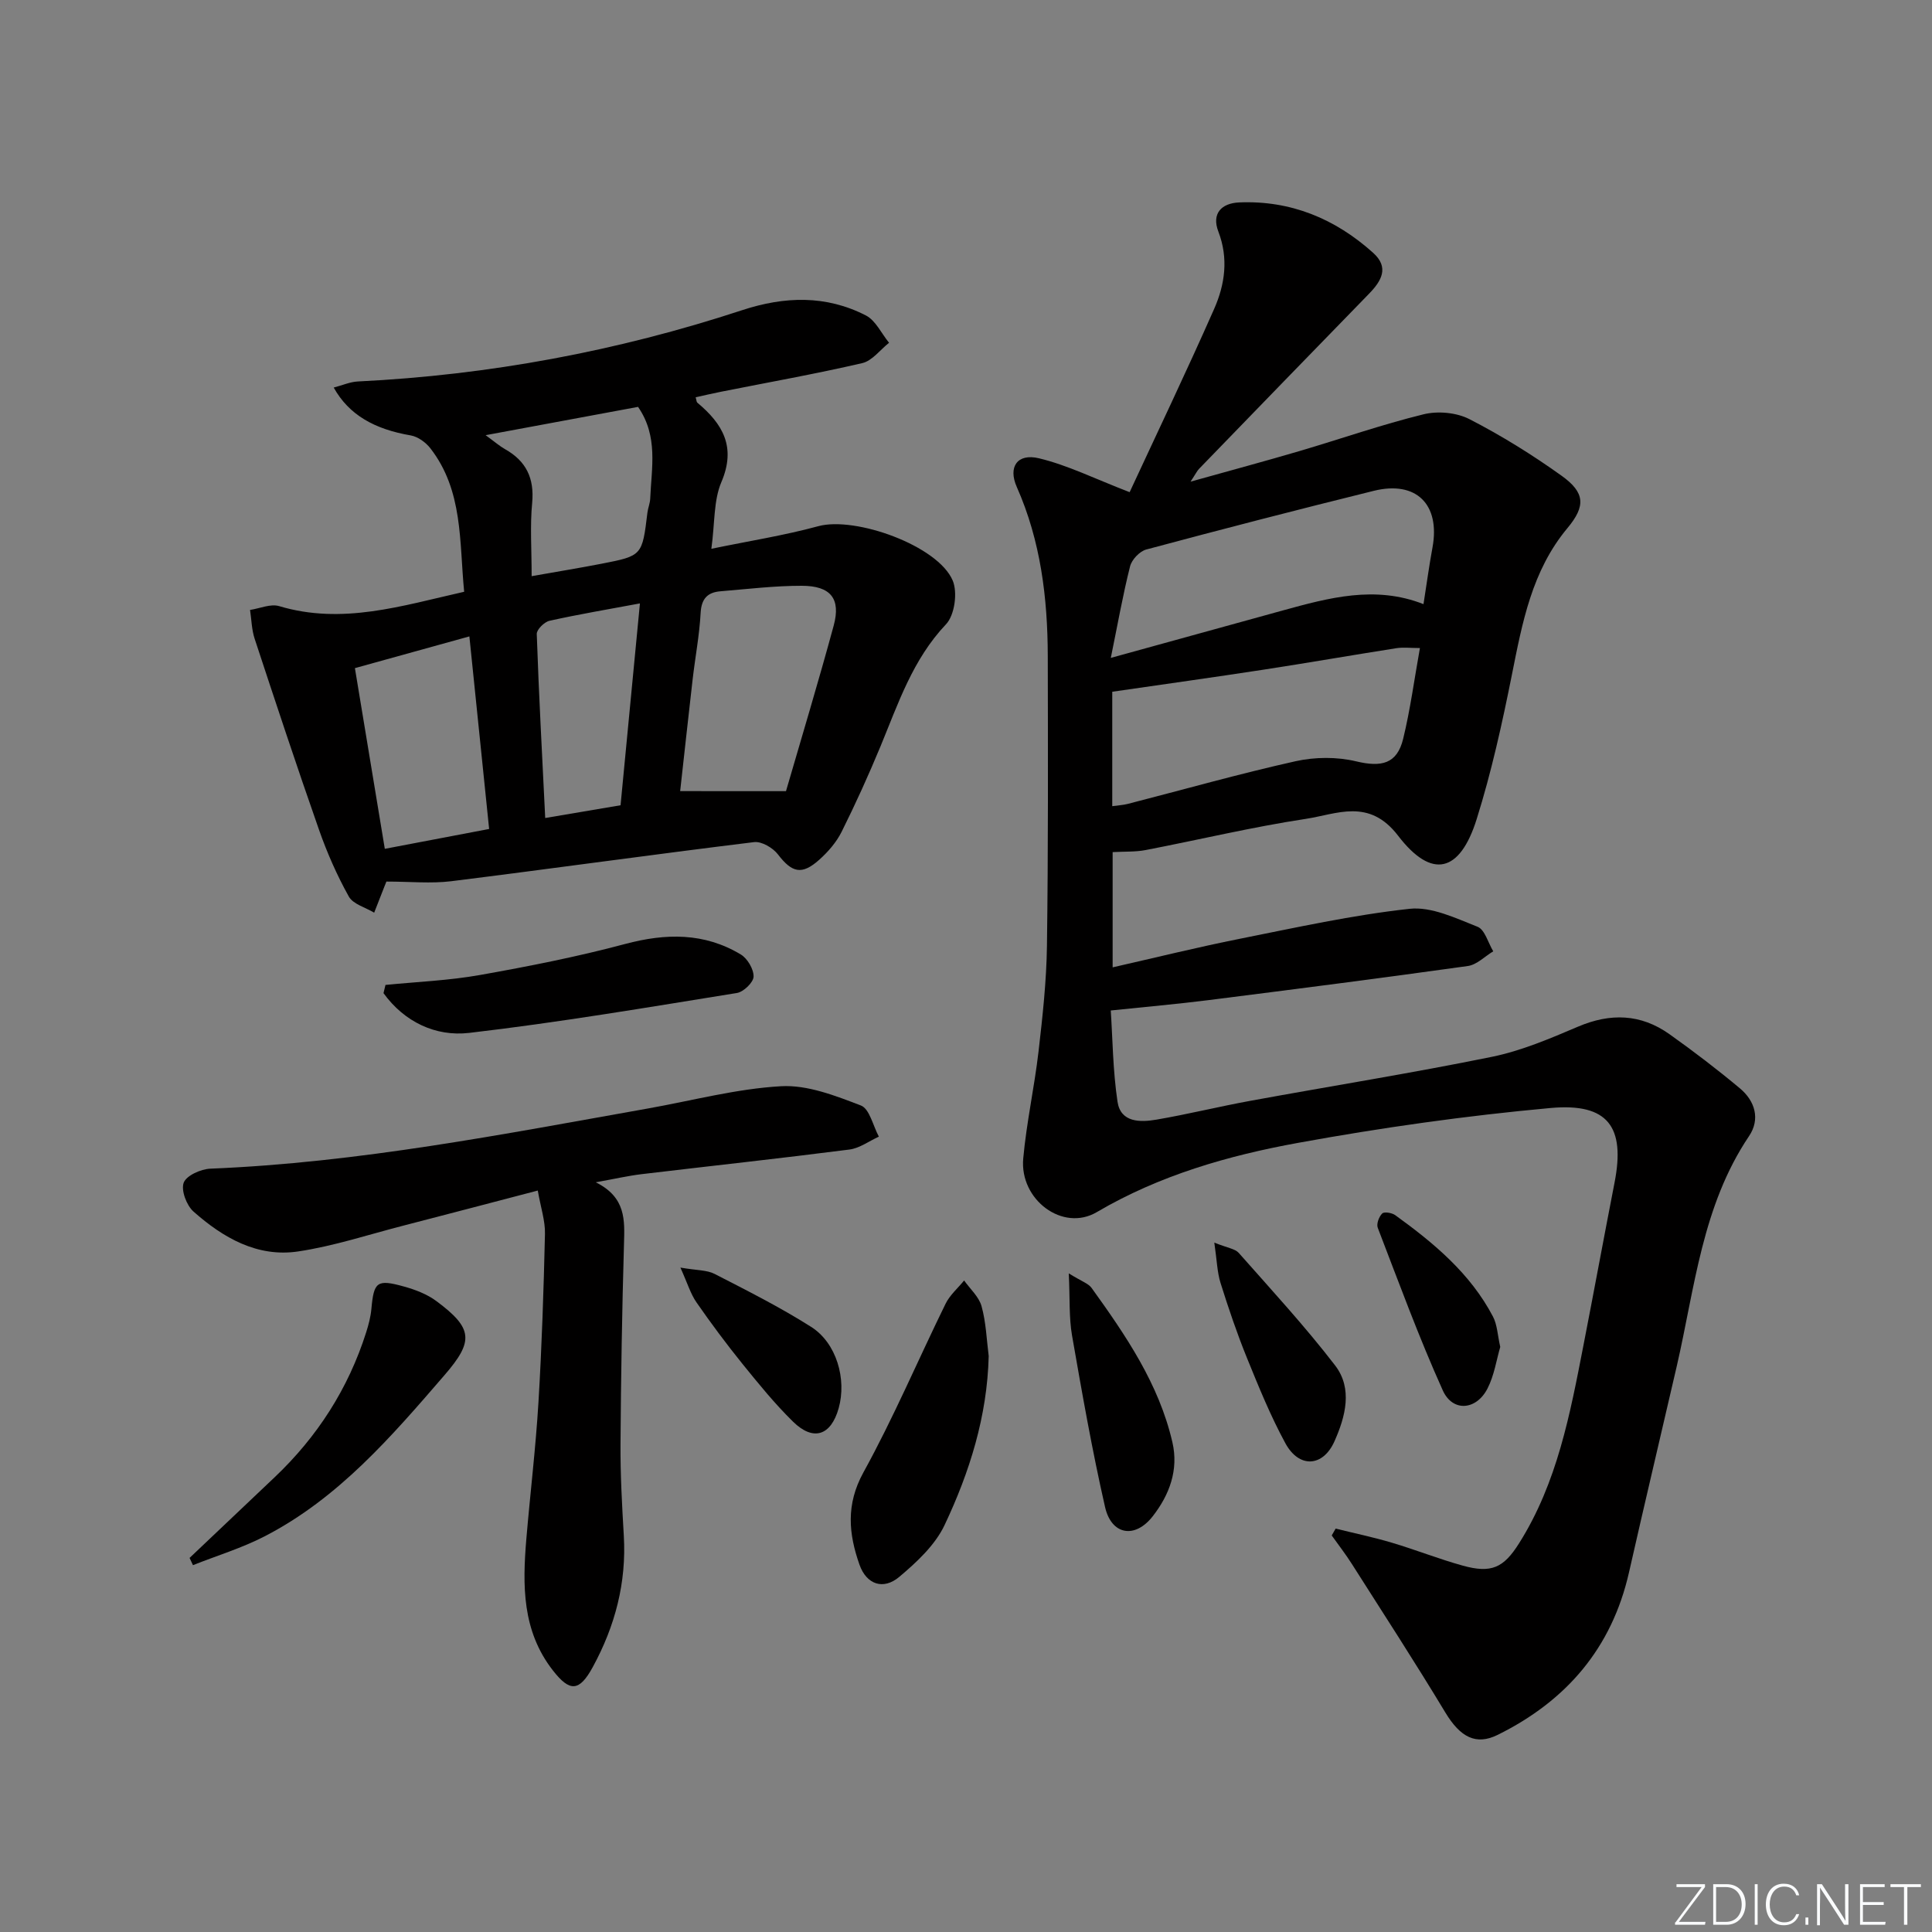 <svg enable-background="new 0 0 400 400" viewBox="0 0 400 400" xmlns="http://www.w3.org/2000/svg"><rect x="0" y="0" width="400" height="400" fill="#808080" stroke="none"/><path d="m346.9 398 5.4-7.3h-5.2v-.6h5.9v.6l-5.4 7.2h5.5l-.1.6h-6.2v-.5z" fill="#fafbfc"/><path d="m354.7 390.1h2.8c2.3 0 3.9 1.6 3.9 4.1s-1.6 4.3-3.9 4.3h-2.8zm.6 7.8h2c2.2 0 3.3-1.6 3.3-3.6 0-1.8-1-3.6-3.3-3.6h-2z" fill="#fafbfc"/><path d="m363.9 390.1v8.4h-.6v-8.4z" fill="#fafbfc"/><path d="m372.5 396.3c-.4 1.3-1.4 2.3-3.2 2.3-2.4 0-3.7-1.9-3.7-4.3 0-2.3 1.2-4.3 3.7-4.3 1.8 0 2.9 1 3.2 2.4h-.6c-.4-1.1-1.1-1.8-2.5-1.8-2.1 0-3 1.9-3 3.7s.9 3.7 3 3.7c1.4 0 2.1-.7 2.5-1.7z" fill="#fafbfc"/><path d="m373.8 398.5v-1.5h.6v1.5z" fill="#fafbfc"/><path d="m376.2 398.5v-8.4h1c1.3 2 4.4 6.7 4.9 7.6-.1-1.2-.1-2.4-.1-3.8v-3.8h.7v8.4h-.9c-1.2-1.9-4.4-6.8-5-7.7.1 1.1 0 2.3 0 3.9v3.9h-.6z" fill="#fafbfc"/><path d="m390 394.4h-4.3v3.5h4.7l-.1.6h-5.2v-8.4h5.1v.6h-4.5v3.1h4.3z" fill="#fafbfc"/><path d="m394.2 390.7h-2.8v-.6h6.3v.6h-2.8v7.8h-.7z" fill="#fafbfc"/><g fill="#010000"><path d="m233.88 101.9c5.59-12.06 11.75-24.92 17.5-37.95 2.23-5.05 3-10.45.87-16-1.44-3.74.64-5.88 4.31-6.04 10.67-.45 19.87 3.37 27.73 10.43 3.4 3.05 1.71 5.86-.89 8.52-11.73 12.04-23.43 24.11-35.13 36.19-.43.44-.7 1.03-1.78 2.67 8.24-2.31 15.38-4.22 22.48-6.31 8.59-2.53 17.06-5.5 25.75-7.63 2.95-.73 6.83-.38 9.51 1 6.62 3.4 13.01 7.37 19.07 11.71 4.88 3.49 5.03 6.28 1.22 10.85-7.37 8.84-9.34 19.56-11.5 30.37-2.01 10.06-4.23 20.14-7.3 29.91-3.47 11.04-9.28 12.51-16.27 3.39-6.02-7.84-12.65-4.45-19.11-3.47-11.13 1.69-22.11 4.33-33.18 6.46-2.09.4-4.28.28-6.8.42v23.86c8.94-2.03 17.58-4.17 26.3-5.91 11.68-2.33 23.36-4.92 35.17-6.21 4.54-.5 9.56 1.94 14.09 3.72 1.51.6 2.18 3.33 3.24 5.08-1.75 1.05-3.4 2.78-5.25 3.04-17.92 2.51-35.87 4.81-53.82 7.08-6.36.8-12.75 1.36-20.12 2.13.39 5.8.43 12.41 1.4 18.89.65 4.34 4.71 4.28 8.05 3.71 6.54-1.12 12.99-2.72 19.52-3.91 16.65-3.05 33.38-5.72 49.96-9.1 6.11-1.25 12.03-3.78 17.81-6.24 6.71-2.86 12.99-2.66 18.91 1.54 5.01 3.56 9.91 7.3 14.62 11.24 3.13 2.62 4.24 6.37 1.88 9.88-9.72 14.44-11.22 31.39-14.97 47.66-3.28 14.22-6.66 28.42-9.88 42.65-3.56 15.69-12.95 26.61-27.18 33.65-4.49 2.23-7.75.51-10.85-4.63-6.25-10.36-12.84-20.52-19.34-30.73-1.29-2.04-2.78-3.95-4.18-5.92.27-.47.54-.95.81-1.42 3.88.96 7.81 1.78 11.64 2.92 4.92 1.46 9.71 3.37 14.65 4.74 5.97 1.66 8.49.46 11.69-4.62 7.9-12.53 10.56-26.76 13.32-40.95 2.19-11.24 4.26-22.51 6.45-33.75 2.24-11.48-1.32-16.5-13.25-15.42-17.49 1.59-34.95 4.06-52.24 7.21-14.52 2.64-28.71 6.71-41.72 14.35-7.04 4.14-16-2.57-15.22-11.11.67-7.42 2.31-14.75 3.17-22.17.84-7.26 1.64-14.56 1.74-21.85.27-20 .21-40 .17-59.99-.03-12.04-1.46-23.84-6.42-35.03-1.83-4.12.1-7 4.58-5.93 5.94 1.42 11.57 4.24 18.79 7.02zm-3.6 65.01c1.27-.18 2.27-.23 3.21-.47 11.56-2.97 23.06-6.23 34.71-8.83 4.02-.9 8.59-.94 12.58.02 5.23 1.25 8.46.54 9.73-4.67 1.48-6.06 2.3-12.29 3.47-18.79-1.95 0-3.44-.19-4.87.03-9.18 1.44-18.34 3.04-27.52 4.45-10.36 1.59-20.74 3.03-31.31 4.57zm-.3-30.7c12.9-3.56 24.23-6.69 35.56-9.81 9.57-2.63 19.15-5.26 29.18-1.32.66-4.21 1.17-7.98 1.86-11.72 1.64-8.92-3.35-13.91-12.15-11.74-15.74 3.89-31.45 7.95-47.11 12.15-1.37.37-3 2.09-3.35 3.48-1.49 5.89-2.54 11.88-3.99 18.96z"/><path d="m80 182.52c.01-.02-.24.59-.48 1.2-.69 1.75-1.37 3.5-2.05 5.24-1.8-1.09-4.36-1.75-5.25-3.34-2.46-4.41-4.52-9.1-6.19-13.87-4.6-13.11-8.96-26.31-13.31-39.51-.62-1.89-.65-3.97-.95-5.96 2.02-.3 4.25-1.32 6.02-.79 13.08 3.92 25.41-.07 38.31-2.97-1.02-10.4-.19-20.94-7-29.71-.95-1.22-2.57-2.4-4.05-2.66-7.54-1.29-12.81-4.26-15.96-9.91 1.78-.46 3.37-1.18 4.99-1.26 27.19-1.33 53.73-6.27 79.57-14.76 8.8-2.89 17.36-3.15 25.62 1.09 2.03 1.04 3.22 3.73 4.8 5.66-1.84 1.45-3.49 3.73-5.55 4.21-9.67 2.24-19.47 3.98-29.21 5.92-1.76.35-3.51.76-5.28 1.15.16.53.15.96.36 1.13 5.25 4.39 8.07 9.16 4.96 16.44-1.62 3.79-1.33 8.4-2.07 13.8 7.72-1.6 15.05-2.75 22.15-4.68 7.64-2.08 24.76 4.02 27.82 11.26 1.04 2.47.4 7.16-1.38 9.04-6.91 7.29-9.9 16.4-13.57 25.28-2.48 5.98-5.16 11.9-8.05 17.69-1.08 2.17-2.8 4.15-4.62 5.78-3.64 3.26-5.67 2.68-8.57-1.1-1.04-1.36-3.38-2.73-4.93-2.54-20.93 2.56-41.81 5.49-62.73 8.1-4.19.51-8.48.07-13.4.07zm82.73-18.72c3.22-11.08 6.72-22.64 9.88-34.29 1.51-5.56-.62-8.22-6.6-8.23-5.62-.01-11.25.68-16.86 1.14-2.65.22-3.93 1.52-4.09 4.46-.25 4.62-1.13 9.2-1.66 13.8-.9 7.8-1.74 15.61-2.58 23.11 7.46.01 14.18.01 21.91.01zm-83.06 11.94c7.19-1.37 14.23-2.7 21.6-4.11-1.39-13.51-2.71-26.44-4.09-39.87-8.4 2.33-15.85 4.39-23.7 6.57 2.11 12.73 4.13 24.94 6.19 37.41zm30.4-56.45c5.41-.96 9.96-1.7 14.49-2.58 8.41-1.64 8.4-1.67 9.48-10.56.12-.98.54-1.94.58-2.92.26-6.35 1.71-12.88-2.52-18.99-10.32 1.91-20.46 3.8-31.56 5.86 1.93 1.4 2.91 2.27 4.03 2.9 4.37 2.46 6.08 6.01 5.61 11.1-.46 4.75-.11 9.58-.11 15.19zm22.42 5.64c-6.75 1.26-12.78 2.27-18.73 3.6-1.07.24-2.66 1.82-2.63 2.73.43 12.53 1.11 25.06 1.75 38.1 5.75-.97 10.6-1.79 15.6-2.64 1.33-13.81 2.62-27.29 4.01-41.79z"/><path d="m111.34 246.49c-9.72 2.54-18.82 4.94-27.93 7.29-7.22 1.86-14.37 4.23-21.7 5.32-8.45 1.26-15.54-2.85-21.65-8.26-1.44-1.28-2.61-4.4-2.03-5.97.56-1.49 3.55-2.83 5.53-2.91 30.64-1.24 60.63-7.14 90.7-12.48 9.15-1.63 18.24-4.07 27.45-4.59 5.45-.31 11.24 1.96 16.53 3.99 1.8.69 2.51 4.22 3.72 6.45-2.03.92-3.99 2.4-6.1 2.67-14.33 1.84-28.69 3.39-43.04 5.1-2.74.33-5.44.95-9.47 1.68 6.28 3.13 5.98 7.84 5.84 12.75-.4 13.81-.63 27.62-.72 41.44-.04 6.31.31 12.63.68 18.94.58 9.75-1.8 18.76-6.43 27.25-2.79 5.11-4.75 5.18-8.26.67-6.38-8.18-6.29-17.6-5.49-27.17.8-9.44 1.94-18.85 2.51-28.3.7-11.62 1.08-23.27 1.35-34.91.06-2.71-.88-5.45-1.49-8.96z"/><path d="m204.7 280.75c-.3 12.43-3.94 24.02-9.14 35.01-1.96 4.14-5.76 7.67-9.37 10.71-3.32 2.8-6.8 1.57-8.24-2.51-2.25-6.39-2.85-12.46.81-19.11 6.24-11.33 11.31-23.3 17.01-34.92.88-1.8 2.54-3.22 3.84-4.82 1.25 1.77 3.07 3.37 3.61 5.33.93 3.32 1.04 6.87 1.48 10.31z"/><path d="m39.25 322.55c5.86-5.56 11.72-11.12 17.59-16.68 8.86-8.4 15.27-18.37 18.97-30.02.5-1.57.93-3.21 1.08-4.84.51-5.63 1.13-6.21 6.74-4.65 2.35.65 4.79 1.58 6.72 3.02 7.58 5.63 7.77 8.27 1.72 15.28-11 12.74-22 25.55-37.3 33.43-4.71 2.43-9.87 3.99-14.82 5.96-.24-.51-.47-1-.7-1.5z"/><path d="m79.81 203.92c6.53-.65 13.14-.91 19.58-2.06 10.08-1.79 20.16-3.78 30.04-6.42 8.43-2.25 16.38-2.37 23.94 2.17 1.38.83 2.69 3.05 2.65 4.59-.03 1.2-2.08 3.17-3.46 3.39-18.44 2.97-36.87 6.1-55.42 8.26-6.97.81-13.43-2.28-17.74-8.23.14-.56.28-1.13.41-1.7z"/><path d="m221.28 263.64c2.66 1.66 4.05 2.08 4.72 3.01 7.09 9.85 13.94 19.87 16.73 31.94 1.33 5.74-.61 10.91-4.08 15.35-3.66 4.69-8.53 3.89-9.86-1.92-2.68-11.76-4.77-23.65-6.84-35.54-.64-3.7-.42-7.56-.67-12.84z"/><path d="m251.41 257.27c2.75 1.11 4.29 1.27 5.05 2.12 6.78 7.67 13.74 15.22 19.97 23.32 3.67 4.79 2.13 10.59-.14 15.69-2.38 5.35-7.33 5.62-10.16.42-3.08-5.66-5.53-11.69-7.96-17.67-2.06-5.07-3.82-10.27-5.46-15.49-.71-2.25-.76-4.71-1.3-8.39z"/><path d="m140.87 262.44c3.38.59 5.47.48 7.08 1.31 6.76 3.47 13.58 6.9 19.99 10.97 5.27 3.34 7.38 10.82 5.7 16.83-1.59 5.67-5.23 6.92-9.44 2.8-3.78-3.7-7.14-7.85-10.48-11.97-3.33-4.13-6.51-8.39-9.53-12.75-1.22-1.76-1.85-3.93-3.32-7.19z"/><path d="m310.61 278.87c-.78 2.66-1.24 5.87-2.63 8.59-2.31 4.53-7.22 4.95-9.27.4-4.96-11.01-9.12-22.38-13.46-33.66-.31-.8.25-2.3.92-2.96.41-.41 2.01-.15 2.69.34 8 5.78 15.55 12.06 20.24 21 .89 1.69.95 3.81 1.51 6.29z"/></g></svg>